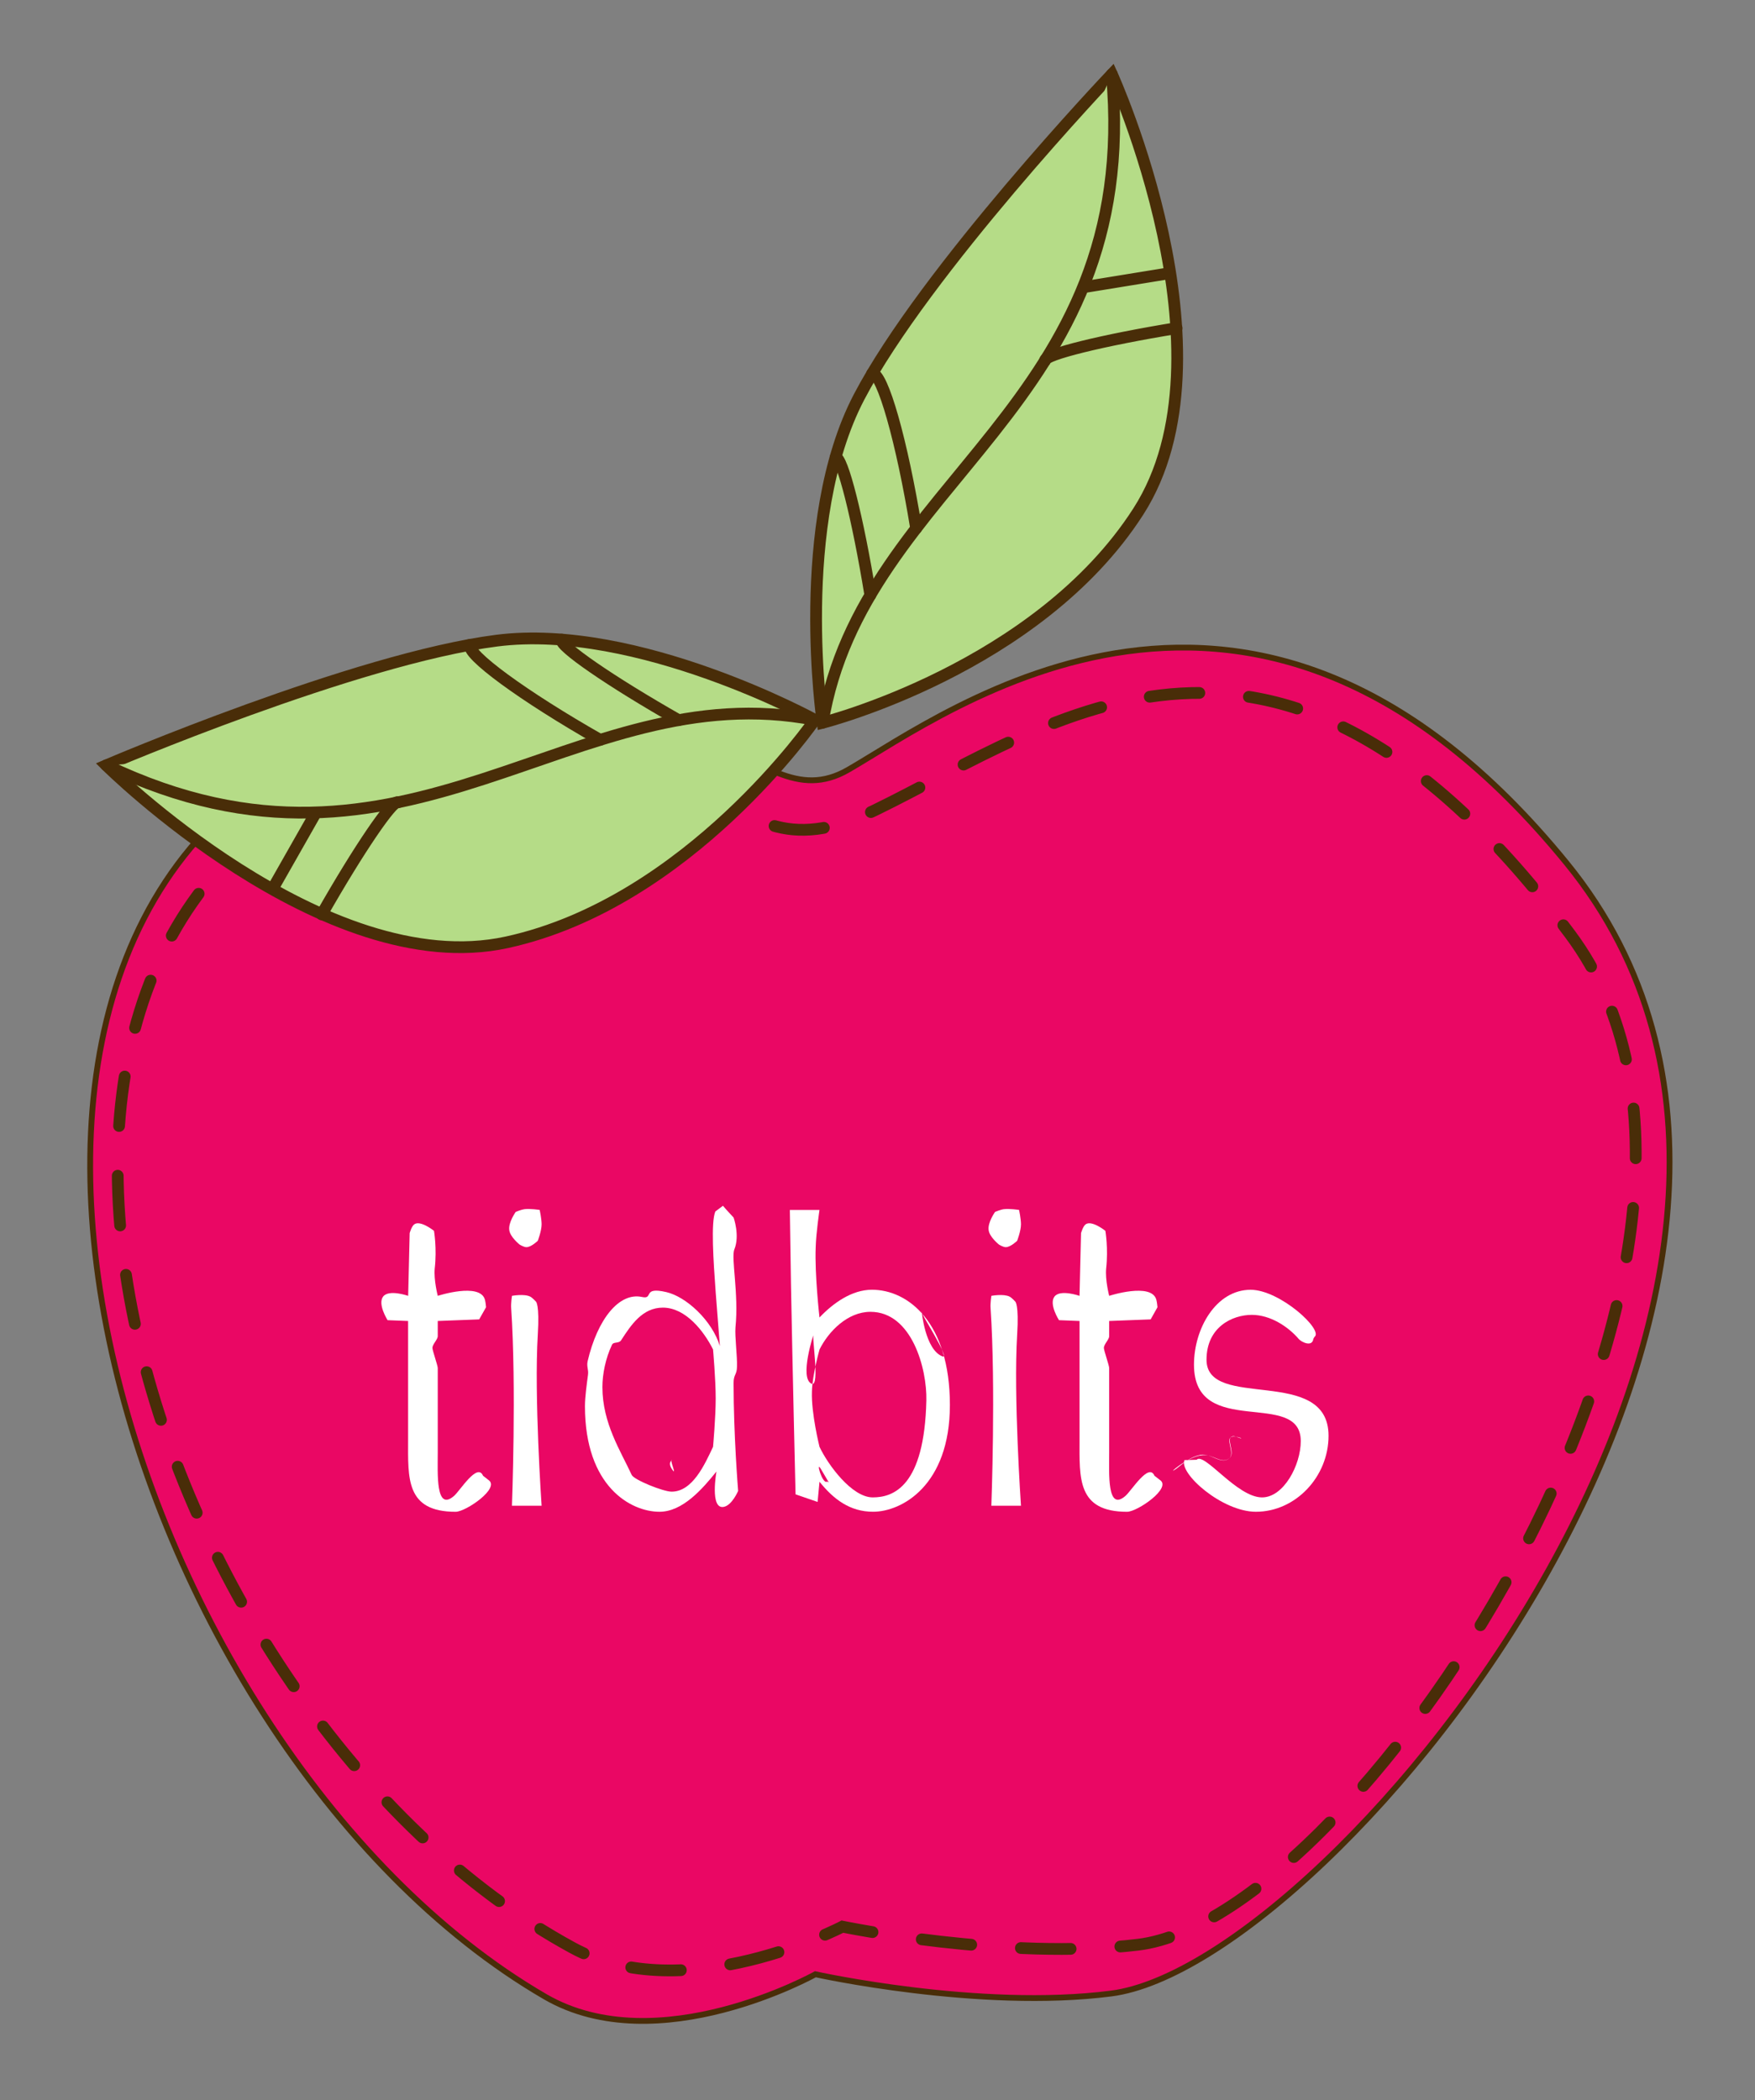 <?xml version="1.0" encoding="utf-8"?>
<!-- Generator: Adobe Illustrator 16.0.0, SVG Export Plug-In . SVG Version: 6.00 Build 0)  -->
<!DOCTYPE svg PUBLIC "-//W3C//DTD SVG 1.1//EN" "http://www.w3.org/Graphics/SVG/1.1/DTD/svg11.dtd">
<svg version="1.1" id="Layer_1" xmlns="http://www.w3.org/2000/svg" xmlns:xlink="http://www.w3.org/1999/xlink" x="0px" y="0px"
	 width="112px" height="134px" viewBox="0 0 112 134" enable-background="new 0 0 112 134" xml:space="preserve">
<rect x="0" y="0" width="112" height="134" fill="#808080" stroke="none"/>
<path fill="#EA0764" stroke="#492D08" stroke-width="0.371" stroke-linecap="round" stroke-miterlimit="10" enable-background="new    " d="
	M54.12,49.122c6.368-3.661,25.93-18.483,45.86,5.952c21.272,26.078-14.703,70.281-29.067,72.129
	c-8.433,1.084-18.877-1.23-18.877-1.23s-10.049,5.605-17.237,1.437C7.211,111.402-8.703,56.615,24.129,46.333
	C44.736,39.88,47.752,52.785,54.12,49.122z"/>
<path fill="none" stroke="#492D08" stroke-width="0.75" stroke-linecap="round" stroke-miterlimit="10" stroke-dasharray="3.176" d="
	M55.844,51.693c11.441-5.567,25.805-16.92,44.352,7.911c14.796,19.814-13.213,62.751-27.568,64.484
	c-8.428,1.018-18.867-1.154-18.867-1.154s-10.042,5.26-17.226,1.348C8.965,109.268-6.939,57.872,25.871,48.228
	C46.465,42.173,44.404,57.26,55.844,51.693z"/>
<g>
	<path fill="#B5DC87" stroke="#492D08" stroke-width="0.75" stroke-linecap="round" stroke-miterlimit="10" d="M70.957,4.735
		c0,0-11.928,12.557-16.13,20.59c-4.204,8.033-2.329,20.792-2.329,20.792s13.718-3.46,20.152-13.487
		C79.081,22.6,70.957,4.735,70.957,4.735z"/>
	<path fill="#B5DC87" stroke="#492D08" stroke-width="0.75" stroke-linecap="round" stroke-miterlimit="10" d="M70.957,4.735
		c1.941,21.266-15.888,25.845-18.459,41.382"/>
	<path fill="#B5DC87" stroke="#492D08" stroke-width="0.75" stroke-linecap="round" stroke-miterlimit="10" d="M66.691,23.008
		c-0.062-0.378,3.695-1.304,8.398-2.071"/>
	
		<line fill="none" stroke="#492D08" stroke-width="0.75" stroke-linecap="round" stroke-miterlimit="10" x1="69.288" y1="18.303" x2="74.361" y2="17.477"/>
	<path fill="#B5DC87" stroke="#492D08" stroke-width="0.75" stroke-linecap="round" stroke-miterlimit="10" d="M55.543,37.972
		c-0.801-4.925-1.794-8.852-2.219-8.783"/>
	<path fill="#B5DC87" stroke="#492D08" stroke-width="0.75" stroke-linecap="round" stroke-miterlimit="10" d="M58.466,33.715
		c-0.905-5.563-2.161-9.981-2.808-9.876"/>
</g>
<g>
	<path fill="#B5DC87" stroke="#492D08" stroke-width="0.75" stroke-linecap="round" stroke-miterlimit="10" d="M6.783,48.833
		c0,0,15.923-6.812,24.917-7.955c8.993-1.145,20.302,5.053,20.302,5.053s-8.018,11.656-19.659,14.196
		C20.703,62.667,6.783,48.833,6.783,48.833z"/>
	<path fill="#B5DC87" stroke="#492D08" stroke-width="0.75" stroke-linecap="round" stroke-miterlimit="10" d="M6.783,48.833
		c19.26,9.223,29.758-5.898,45.22-2.902"/>
	<path fill="#B5DC87" stroke="#492D08" stroke-width="0.75" stroke-linecap="round" stroke-miterlimit="10" d="M25.397,51.193
		c-0.332-0.189-2.509,3.012-4.865,7.153"/>
	
		<line fill="none" stroke="#492D08" stroke-width="0.75" stroke-linecap="round" stroke-miterlimit="10" x1="20.083" y1="51.99" x2="17.543" y2="56.46"/>
	<path fill="#B5DC87" stroke="#492D08" stroke-width="0.75" stroke-linecap="round" stroke-miterlimit="10" d="M43.306,45.952
		c-4.337-2.466-7.673-4.765-7.46-5.139"/>
	<path fill="#B5DC87" stroke="#492D08" stroke-width="0.75" stroke-linecap="round" stroke-miterlimit="10" d="M38.296,47.21
		c-4.899-2.785-8.604-5.5-8.281-6.069"/>
</g>
<g>
	<path fill="#FFFFFF" d="M24.447,82.735c0.364-0.485,1.601-0.049,1.601-0.049l0.096-4.003c0,0,0.121-0.438,0.292-0.559
		c0.387-0.289,1.26,0.413,1.26,0.413s0.195,1.117,0.048,2.401c-0.072,0.729,0.193,1.747,0.193,1.747s2.693-0.874,3.008,0.242
		c0.049,0.171,0.073,0.485,0.073,0.485l-0.438,0.776l-2.644,0.101c0,0,0,0.58,0,0.969c0,0.219-0.339,0.509-0.339,0.752
		c0,0.17,0.339,1.116,0.339,1.283c0,2.792,0,5.411,0,5.411c0,1.312-0.145,3.784,1.044,2.743c0.388-0.339,1.48-2.134,1.844-1.285
		l0.338,0.266c0.801,0.51-1.431,2.037-2.085,2.037c-3.203,0-3.033-2.16-3.033-4.608v-7.567l-1.311-0.052
		C24.739,84.239,24.083,83.222,24.447,82.735z"/>
	<path fill="#FFFFFF" d="M34.321,79.171c0,0-0.413,0.408-0.728,0.408c-0.17,0-0.437-0.168-0.437-0.168s-0.606-0.485-0.655-0.921
		c-0.072-0.487,0.413-1.164,0.413-1.164s0.363-0.147,0.557-0.171c0.363-0.046,0.971,0.049,0.971,0.049s0.122,0.559,0.122,0.921
		C34.564,78.538,34.321,79.171,34.321,79.171z M34.564,96.077h-1.893c0,0,0.291-7.593-0.049-12.613
		c-0.024-0.267,0.049-0.778,0.049-0.778s0.777-0.146,1.165,0.048c0.146,0.074,0.365,0.317,0.365,0.317s0.241,0.168,0.12,2.11
		C34.079,89.043,34.564,96.077,34.564,96.077z"/>
	<path fill="#FFFFFF" d="M46.137,76.938c0.242,0.29,0.679,0.749,0.679,0.749s0.413,1.143,0.048,2.038
		c-0.219,0.534,0.292,2.814,0.072,4.974c-0.048,0.582,0.121,1.82,0.096,2.497c0,0.537-0.217,0.488-0.217,1.046
		c0,3.345,0.291,6.89,0.291,6.89s-0.388,0.922-0.922,1.02c-0.898,0.168-0.461-2.258-0.461-2.258
		c-0.897,1.116-2.159,2.569-3.639,2.569c-1.818,0-4.754-1.598-4.754-6.74c0-0.583,0.121-1.434,0.193-1.989
		c0.048-0.366-0.096-0.512-0.023-0.873c0.63-2.694,2.014-4.417,3.47-4.103c0.775,0.171-0.024-0.678,1.551-0.312
		c1.262,0.29,2.911,1.794,3.42,3.443c0,0-0.12-1.503-0.267-3.419c-0.145-2.014-0.314-4.467-0.023-5.168L46.137,76.938z
		 M45.505,86.106c-0.583-1.162-1.746-2.669-3.202-2.669c-1.312,0-2.038,1.118-2.668,2.088c-0.146,0.217-0.487,0.071-0.583,0.289
		c-0.412,0.874-0.608,1.87-0.608,2.693c0,2.308,1.166,4.078,1.869,5.605c0.146,0.315,2.014,1.068,2.548,1.068
		c1.334,0,2.109-1.725,2.644-2.862c0,0,0.169-1.868,0.169-3.081C45.675,88.022,45.505,86.106,45.505,86.106z M42.885,93.168
		c0,0-0.291,0.145,0,0.58C43.25,94.282,42.691,93.068,42.885,93.168z"/>
	<path fill="#FFFFFF" d="M52.177,95.836l-1.407-0.486c0,0-0.194-8.129-0.291-13.345c-0.025-1.865-0.073-4.801-0.073-4.801h1.892
		c0,0-0.218,1.479-0.242,2.375c-0.072,1.725,0.242,4.488,0.242,4.488c0.874-0.921,2.062-1.771,3.348-1.771
		c2.307,0,4.974,2.085,4.974,7.352c0,5.143-3.081,6.814-4.901,6.814c-1.48,0-2.523-0.798-3.42-1.915L52.177,95.836z M51.935,85.09
		c0,0-0.945,2.838-0.144,3.202C52.371,88.557,51.742,84.992,51.935,85.09z M52.299,92.318c0.533,1.139,2.062,3.228,3.398,3.228
		c1.309,0,3.297-0.682,3.421-6.188c0.046-2.017-0.924-5.653-3.567-5.653c-1.456,0-2.67,1.239-3.25,2.401
		c0,0-0.461,1.627-0.486,2.693C51.765,90.182,52.299,92.318,52.299,92.318z M52.396,93.748c-0.364-0.631,0.072,0.924,0.363,0.8
		C53.051,94.429,53.777,96.151,52.396,93.748z M58.824,83.705c0,0,0.218,2.403,1.311,2.84C60.716,86.786,58.629,83.61,58.824,83.705
		z"/>
	<path fill="#FFFFFF" d="M64.913,79.171c0,0-0.413,0.408-0.729,0.408c-0.17,0-0.436-0.168-0.436-0.168s-0.606-0.485-0.655-0.921
		c-0.073-0.487,0.413-1.164,0.413-1.164s0.362-0.147,0.558-0.171c0.363-0.046,0.971,0.049,0.971,0.049s0.121,0.559,0.121,0.921
		C65.156,78.538,64.913,79.171,64.913,79.171z M65.156,96.077h-1.891c0,0,0.29-7.593-0.049-12.613
		c-0.025-0.267,0.049-0.778,0.049-0.778s0.774-0.146,1.164,0.048c0.145,0.074,0.362,0.317,0.362,0.317s0.243,0.168,0.122,2.11
		C64.671,89.043,65.156,96.077,65.156,96.077z"/>
	<path fill="#FFFFFF" d="M67.292,82.735c0.363-0.485,1.601-0.049,1.601-0.049l0.096-4.003c0,0,0.123-0.438,0.291-0.559
		c0.391-0.289,1.262,0.413,1.262,0.413s0.195,1.117,0.05,2.401c-0.072,0.729,0.193,1.747,0.193,1.747s2.693-0.874,3.008,0.242
		c0.048,0.171,0.074,0.485,0.074,0.485l-0.435,0.776l-2.647,0.101c0,0,0,0.58,0,0.969c0,0.219-0.338,0.509-0.338,0.752
		c0,0.17,0.338,1.116,0.338,1.283c0,2.792,0,5.411,0,5.411c0,1.312-0.146,3.784,1.043,2.743c0.39-0.339,1.482-2.134,1.845-1.285
		l0.341,0.266c0.8,0.51-1.433,2.037-2.087,2.037c-3.203,0-3.033-2.16-3.033-4.608v-7.567l-1.311-0.052
		C67.582,84.239,66.927,83.222,67.292,82.735z"/>
	<path fill="#FFFFFF" d="M79.204,91.761c0.023,0.071-0.315-0.121-0.512-0.121c-0.533,0.07,0.171,1.041-0.217,1.383
		c-0.509,0.462-1.043-0.267-1.771-0.17c-0.947,0.096-2.353,1.358-1.649,0.875c0.509-0.389,0.874-0.752,1.552-0.898
		c0.704-0.122,1.359,0.702,1.868,0.193c0.339-0.362-0.339-1.286,0.194-1.357C78.889,91.64,79.204,91.761,79.204,91.761z
		 M83.886,85.307c0.605-0.437-2.208-3.009-4.075-3.009c-2.208,0-3.614,2.474-3.614,4.78c0,4.801,6.815,1.505,6.815,4.876
		c0,1.53-1.091,3.592-2.472,3.592c-1.603,0-3.688-2.913-4.175-2.402l-0.777,0.024c-0.362,0.847,2.403,3.295,4.561,3.295
		c2.525,0,4.635-2.229,4.635-4.849c0-4.514-7.787-1.578-7.787-4.851c0-2.088,1.649-2.864,2.889-2.864
		c1.188,0,2.327,0.752,3.008,1.553c0.146,0.169,0.848,0.534,0.921-0.023L83.886,85.307z"/>
</g>
</svg>

